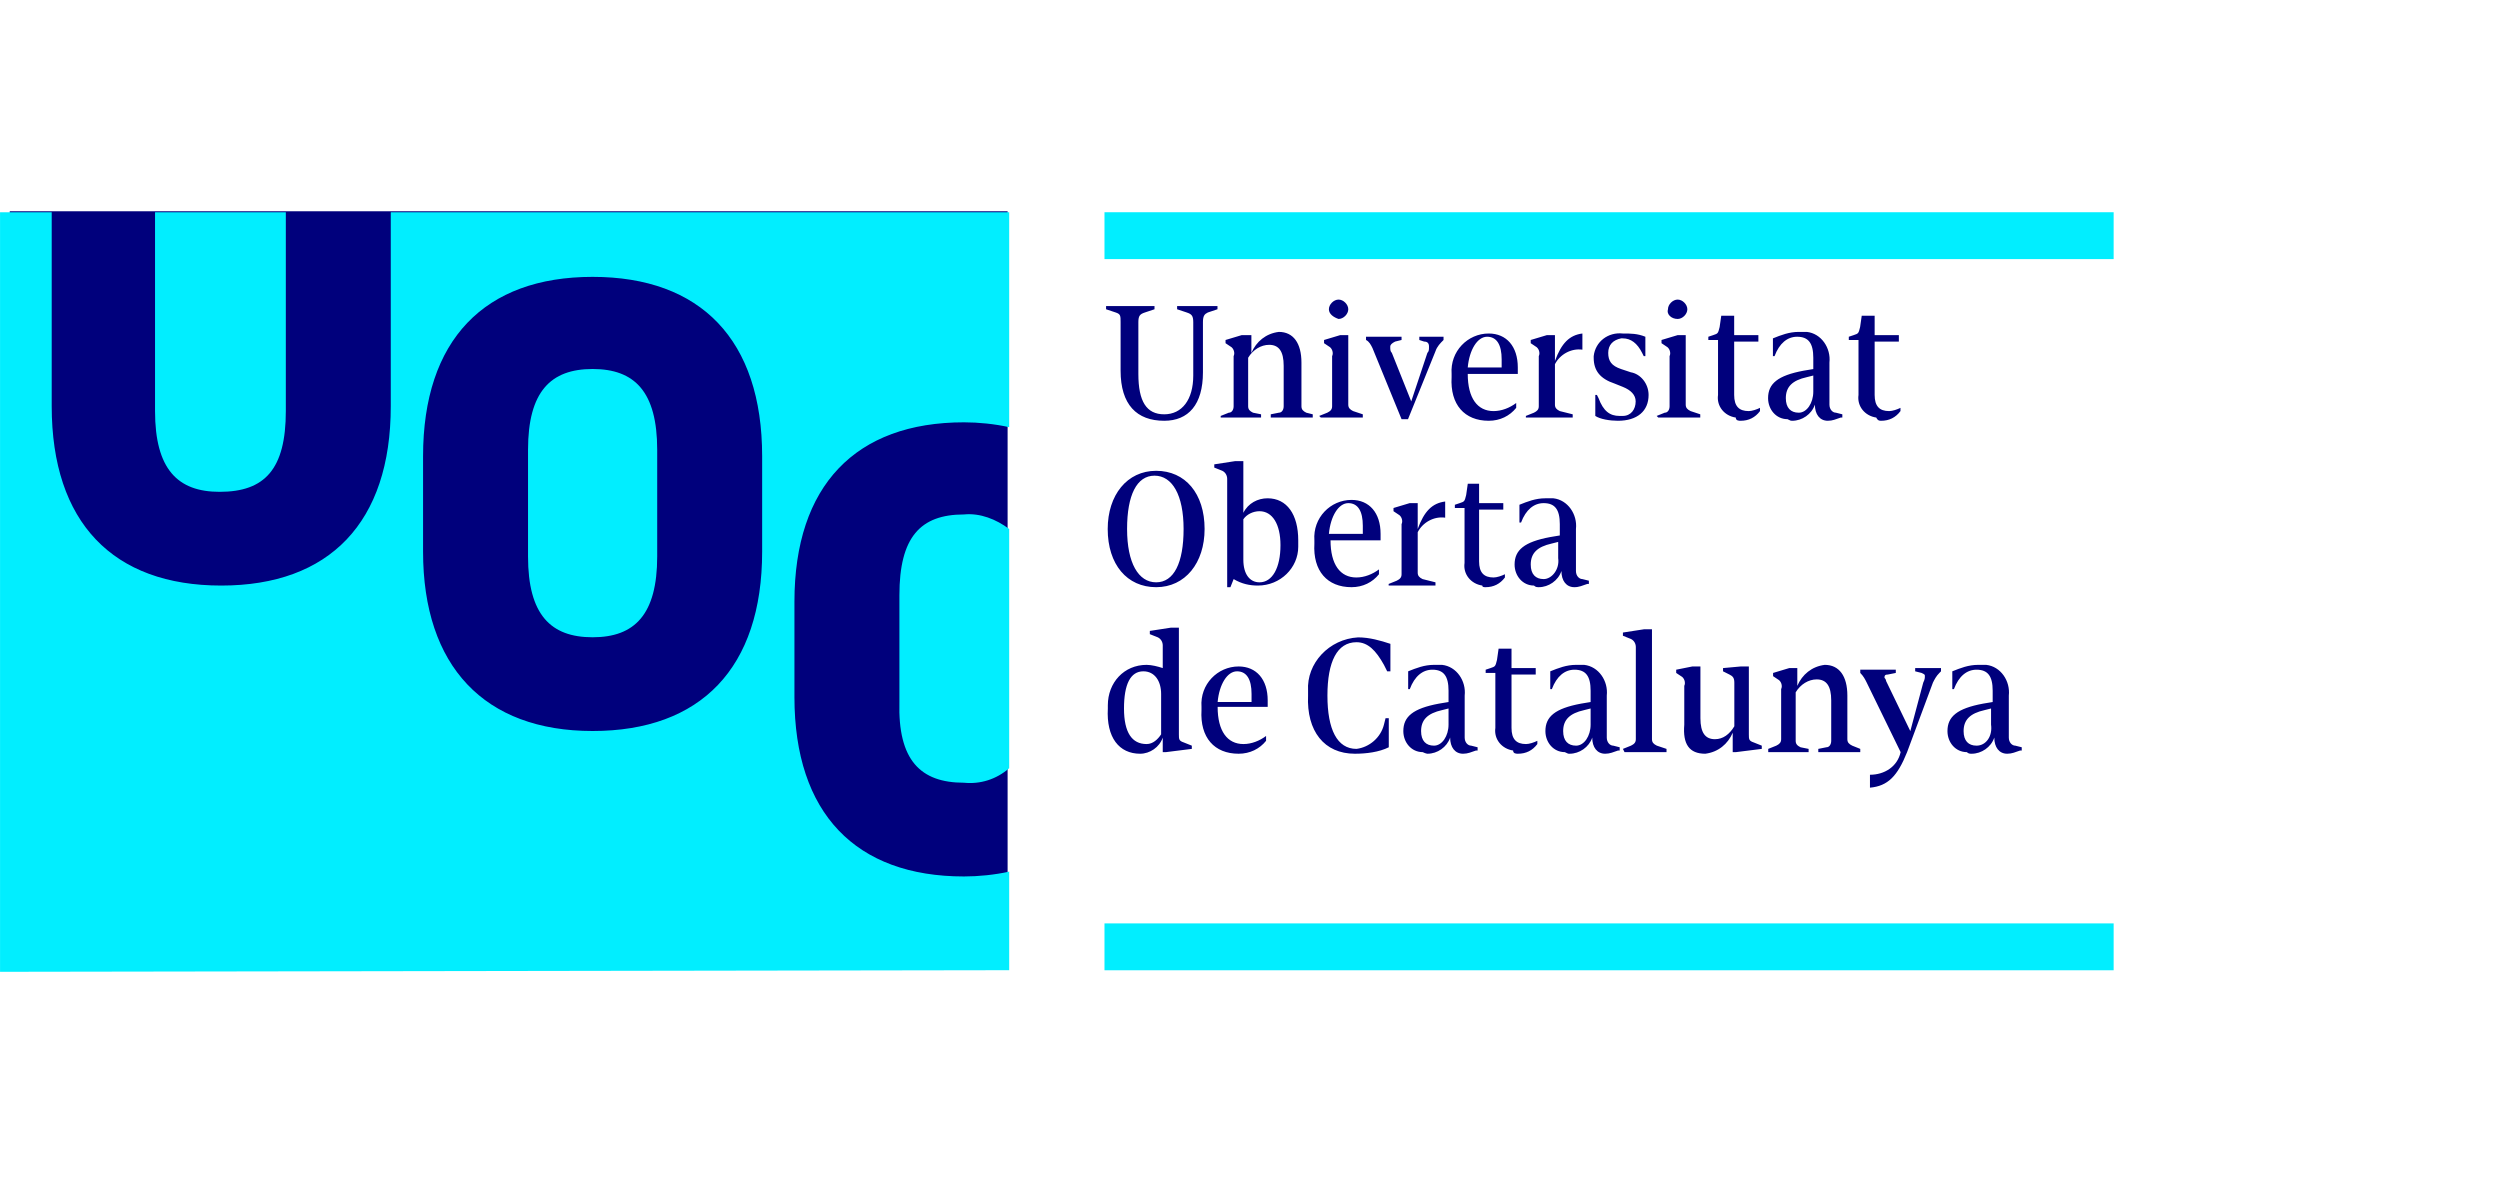 <?xml version="1.0" ?>
<svg xmlns="http://www.w3.org/2000/svg" viewBox="0 0 142 68" fill="none">
	<g clip-path="url(#clip0_5079_28217)">
		<path d="M57.232 12H0.553V53.033H57.232V12Z" fill="#00007C"/>
		<path d="M57.322 55.107V49.508C56.497 49.691 55.579 49.783 54.754 49.783C48.609 49.783 45.124 46.203 45.124 39.594V34.178C45.124 27.568 48.609 23.988 54.754 23.988C55.579 23.988 56.497 24.08 57.322 24.264V12.055H22.196V23.07C22.196 29.68 18.711 33.26 12.566 33.26C6.422 33.26 2.937 29.68 2.937 23.07V12.055H0.002V55.199L57.322 55.107ZM43.29 31.332C43.29 37.941 39.805 41.521 33.66 41.521C27.515 41.521 24.03 37.849 24.03 31.332V25.916C24.03 19.307 27.515 15.726 33.66 15.726C39.805 15.726 43.29 19.307 43.29 25.916V31.332ZM37.329 31.607V25.549C37.329 22.244 36.045 20.959 33.66 20.959C31.276 20.959 29.992 22.244 29.992 25.549V31.607C29.992 34.912 31.276 36.197 33.66 36.197C36.045 36.197 37.329 34.912 37.329 31.607ZM54.754 44.459C55.671 44.551 56.588 44.275 57.322 43.633V30.047C56.588 29.496 55.671 29.129 54.754 29.221C52.278 29.221 51.086 30.506 51.086 33.81V39.869C50.994 43.174 52.278 44.459 54.754 44.459ZM16.235 23.346V12.055H8.806V23.346C8.806 26.65 10.09 27.936 12.475 27.936C15.043 27.936 16.235 26.65 16.235 23.346Z" fill="#01EEFF"/>
		<path d="M65.127 42.262C64.301 42.262 63.843 41.619 63.843 40.242C63.843 38.865 64.21 38.131 64.943 38.131C65.585 38.131 65.952 38.682 65.952 39.416V41.711C65.769 41.986 65.493 42.262 65.127 42.262ZM64.76 42.812C65.31 42.812 65.86 42.445 66.044 41.895V42.721H66.227L67.695 42.537V42.353L67.236 42.17C66.961 42.078 66.961 41.986 66.961 41.711V35.652H66.502L65.31 35.836V36.02L65.769 36.203C65.952 36.295 66.044 36.478 66.044 36.662V37.947C65.769 37.855 65.402 37.764 65.127 37.764C63.843 37.764 62.925 38.773 62.925 40.059C62.925 40.15 62.925 40.242 62.925 40.242C62.834 41.895 63.568 42.812 64.76 42.812ZM70.354 42.812C70.996 42.812 71.546 42.537 71.913 42.078V41.803C71.546 42.078 71.088 42.262 70.629 42.262C69.712 42.262 69.162 41.527 69.162 40.15H72.005C72.005 40.059 72.005 39.875 72.005 39.783C72.005 38.59 71.363 37.855 70.354 37.855C69.162 37.855 68.153 38.865 68.245 40.15C68.245 40.242 68.245 40.242 68.245 40.334C68.153 41.895 68.978 42.812 70.354 42.812ZM69.162 39.875C69.254 38.865 69.712 38.131 70.263 38.131C70.813 38.131 71.088 38.59 71.088 39.416C71.088 39.691 71.088 39.783 71.088 39.875H69.162ZM76.957 42.812C77.6 42.812 78.333 42.721 78.883 42.445V40.793H78.7L78.608 41.16C78.425 41.895 77.783 42.445 77.049 42.537C75.949 42.537 75.398 41.435 75.398 39.508C75.398 37.58 75.949 36.478 77.049 36.478C77.691 36.478 78.15 36.938 78.608 37.764L78.792 38.131H78.975V36.57C78.425 36.387 77.783 36.203 77.141 36.203C75.49 36.295 74.206 37.672 74.298 39.232C74.298 39.324 74.298 39.416 74.298 39.508C74.206 41.527 75.215 42.812 76.957 42.812ZM81.451 42.353C80.993 42.353 80.718 42.078 80.718 41.527C80.718 40.885 81.085 40.518 81.91 40.334L82.277 40.242V41.16C82.277 41.803 81.91 42.353 81.451 42.353ZM81.085 42.812C81.635 42.812 82.185 42.445 82.368 41.895C82.368 42.445 82.644 42.812 83.102 42.812C83.377 42.812 83.561 42.721 83.836 42.629H83.928V42.445L83.561 42.353C83.377 42.353 83.194 42.17 83.194 41.895V39.508C83.286 38.682 82.735 37.855 81.91 37.764C81.727 37.764 81.635 37.764 81.451 37.764C80.901 37.764 80.442 37.947 79.984 38.131V39.141H80.076C80.351 38.406 80.809 38.039 81.36 38.039C82.002 38.039 82.277 38.406 82.277 39.232V39.875L81.727 39.967C80.259 40.242 79.709 40.701 79.709 41.527C79.709 42.17 80.167 42.721 80.809 42.721C80.993 42.812 81.085 42.812 81.085 42.812ZM86.22 42.812C86.679 42.812 87.046 42.629 87.321 42.262V42.078C87.138 42.17 86.862 42.262 86.679 42.262C86.129 42.262 85.854 41.986 85.854 41.344V38.315H87.229V37.947H85.854V36.846H85.12L85.028 37.488C84.936 37.855 84.936 37.855 84.661 37.947L84.386 38.039V38.223H84.936V41.344C84.845 41.986 85.303 42.537 85.945 42.629C85.945 42.812 86.129 42.812 86.22 42.812ZM89.522 42.353C89.064 42.353 88.788 42.078 88.788 41.527C88.788 40.885 89.155 40.518 89.981 40.334L90.347 40.242V41.16C90.347 41.803 89.981 42.353 89.522 42.353ZM89.155 42.812C89.706 42.812 90.256 42.445 90.439 41.895C90.439 42.445 90.714 42.812 91.173 42.812C91.448 42.812 91.631 42.721 91.907 42.629H91.998V42.445L91.631 42.353C91.448 42.353 91.265 42.17 91.265 41.895V39.508C91.356 38.682 90.806 37.855 89.981 37.764C89.797 37.764 89.706 37.764 89.522 37.764C88.972 37.764 88.513 37.947 88.055 38.131V39.141H88.146C88.421 38.406 88.88 38.039 89.43 38.039C90.072 38.039 90.347 38.406 90.347 39.232V39.875L89.797 39.967C88.33 40.242 87.779 40.701 87.779 41.527C87.779 42.17 88.238 42.721 88.88 42.721C89.064 42.812 89.064 42.812 89.155 42.812ZM92.273 42.721H94.658V42.537L94.108 42.353C93.924 42.262 93.832 42.17 93.832 41.986V35.744H93.374L92.182 35.928V36.111L92.64 36.295C92.824 36.387 92.915 36.57 92.915 36.754V41.986C92.915 42.17 92.824 42.262 92.64 42.353L92.182 42.537L92.273 42.721ZM96.859 42.812C97.593 42.721 98.143 42.262 98.418 41.619V42.721H98.602L100.069 42.537V42.353L99.61 42.17C99.335 42.078 99.335 41.986 99.335 41.711V37.855H98.877L97.868 37.947V38.131L98.235 38.315C98.418 38.406 98.51 38.498 98.51 38.773V41.252C98.235 41.711 97.868 41.986 97.409 41.986C96.859 41.986 96.584 41.619 96.584 40.793V37.855H96.125L95.208 38.039V38.223L95.483 38.406C95.667 38.498 95.758 38.773 95.667 38.957V41.16C95.575 42.262 95.942 42.812 96.859 42.812ZM100.436 42.721H102.729V42.537L102.27 42.445C102.087 42.353 101.995 42.262 101.995 42.078V39.324C102.27 38.865 102.729 38.59 103.187 38.59C103.737 38.59 104.013 38.957 104.013 39.783V42.078C104.013 42.262 103.921 42.445 103.737 42.445L103.279 42.537V42.721H105.663V42.537L105.205 42.353C105.021 42.262 104.93 42.17 104.93 41.986V39.508C104.93 38.406 104.471 37.764 103.646 37.764C102.912 37.855 102.362 38.314 102.087 38.957V37.947H101.628L100.711 38.223V38.406L100.986 38.59C101.169 38.682 101.261 38.957 101.169 39.141V41.986C101.169 42.17 101.078 42.262 100.894 42.353L100.436 42.537V42.721ZM106.214 44.74C107.222 44.648 107.773 44.098 108.323 42.721L109.79 38.773C109.882 38.59 109.974 38.406 110.157 38.223L110.249 38.131V37.947H108.782V38.131L109.148 38.223C109.332 38.315 109.332 38.314 109.332 38.406C109.332 38.498 109.332 38.59 109.24 38.773L108.506 41.527L107.131 38.682C107.131 38.59 107.039 38.498 107.039 38.498C107.039 38.406 107.039 38.315 107.223 38.315L107.681 38.223V38.039H105.663V38.223C105.847 38.406 105.939 38.59 106.03 38.773L107.956 42.721C107.773 43.547 107.039 44.006 106.214 44.006V44.74ZM112.267 42.353C111.808 42.353 111.533 42.078 111.533 41.527C111.533 40.885 111.9 40.518 112.725 40.334L113.092 40.242V41.16C113.184 41.803 112.817 42.353 112.267 42.353ZM111.992 42.812C112.542 42.812 113.092 42.445 113.276 41.895C113.276 42.445 113.551 42.812 114.009 42.812C114.284 42.812 114.468 42.721 114.743 42.629H114.835V42.445L114.468 42.353C114.284 42.353 114.101 42.17 114.101 41.895V39.508C114.193 38.682 113.642 37.855 112.817 37.764C112.634 37.764 112.542 37.764 112.358 37.764C111.808 37.764 111.35 37.947 110.891 38.131V39.141H110.983C111.258 38.406 111.716 38.039 112.267 38.039C112.909 38.039 113.184 38.406 113.184 39.232V39.875L112.634 39.967C111.166 40.242 110.616 40.701 110.616 41.527C110.616 42.17 111.074 42.721 111.716 42.721C111.808 42.812 111.9 42.812 111.992 42.812Z" fill="#00007C"/>
		<path d="M65.669 33.352C67.32 33.352 68.421 31.975 68.421 30.047C68.421 28.027 67.32 26.742 65.669 26.742C64.018 26.742 62.918 28.119 62.918 30.047C62.918 32.066 64.018 33.352 65.669 33.352ZM65.577 27.018C66.586 27.018 67.228 28.119 67.228 30.047C67.228 31.975 66.678 33.076 65.669 33.076C64.66 33.076 64.018 31.975 64.018 30.047C64.018 28.119 64.569 27.018 65.577 27.018ZM71.539 33.076C70.989 33.076 70.622 32.617 70.622 31.791V29.496C70.805 29.221 71.172 29.037 71.539 29.037C72.272 29.037 72.731 29.771 72.731 30.965C72.731 32.25 72.272 33.076 71.539 33.076ZM69.704 33.352H69.888L70.071 32.892C70.53 33.168 70.989 33.26 71.447 33.26C72.731 33.26 73.74 32.25 73.74 31.057C73.74 30.965 73.74 30.873 73.74 30.689C73.74 29.221 73.098 28.303 71.997 28.303C71.447 28.303 70.897 28.578 70.622 29.129V26.191H70.163L68.971 26.375V26.559L69.429 26.742C69.613 26.834 69.704 27.018 69.704 27.201V33.352ZM76.766 33.352C77.408 33.352 77.959 33.076 78.325 32.617V32.342C77.959 32.617 77.5 32.801 77.041 32.801C76.124 32.801 75.574 32.066 75.574 30.689H78.417C78.417 30.598 78.417 30.414 78.417 30.322C78.417 29.129 77.775 28.395 76.766 28.395C75.574 28.395 74.565 29.404 74.657 30.689C74.657 30.781 74.657 30.781 74.657 30.873C74.565 32.434 75.391 33.352 76.766 33.352ZM75.482 30.322C75.574 29.312 76.033 28.578 76.583 28.578C77.133 28.578 77.408 29.037 77.408 29.863C77.408 30.139 77.408 30.23 77.408 30.322H75.482ZM78.876 33.26H81.535V33.076L80.802 32.892C80.618 32.801 80.526 32.709 80.526 32.525V30.23C80.802 29.68 81.444 29.312 82.086 29.404V28.486C81.352 28.578 80.893 29.037 80.526 30.047V28.578H80.068L79.151 28.854V29.037L79.426 29.221C79.609 29.312 79.701 29.588 79.609 29.771V32.617C79.609 32.801 79.518 32.892 79.334 32.984L78.876 33.168V33.26ZM84.379 33.352C84.837 33.352 85.204 33.168 85.479 32.801V32.617C85.296 32.709 85.02 32.801 84.837 32.801C84.287 32.801 84.012 32.525 84.012 31.883V28.945H85.387V28.578H84.012V27.477H83.37L83.278 28.119C83.186 28.486 83.186 28.486 82.911 28.578L82.636 28.67V28.854H83.186V31.975C83.094 32.617 83.553 33.168 84.195 33.26C84.195 33.352 84.287 33.352 84.379 33.352ZM87.68 32.892C87.222 32.892 86.946 32.617 86.946 32.066C86.946 31.424 87.313 31.057 88.139 30.873L88.505 30.781V31.699C88.597 32.342 88.139 32.892 87.68 32.892ZM87.405 33.352C87.955 33.352 88.505 32.984 88.689 32.434C88.689 32.984 88.964 33.352 89.423 33.352C89.698 33.352 89.881 33.26 90.156 33.168H90.248V32.984L89.881 32.892C89.698 32.892 89.514 32.709 89.514 32.434V30.047C89.606 29.221 89.056 28.395 88.23 28.303C88.047 28.303 87.955 28.303 87.772 28.303C87.222 28.303 86.763 28.486 86.304 28.67V29.68H86.396C86.671 28.945 87.13 28.578 87.68 28.578C88.322 28.578 88.597 28.945 88.597 29.771V30.414L88.047 30.506C86.579 30.781 86.029 31.24 86.029 32.066C86.029 32.709 86.488 33.26 87.13 33.26C87.222 33.352 87.313 33.352 87.405 33.352Z" fill="#00007C"/>
		<path d="M66.126 23.9C67.502 23.9 68.327 22.982 68.327 21.146V18.301C68.327 17.934 68.419 17.842 68.603 17.75L69.153 17.566V17.383H66.86V17.566L67.41 17.75C67.685 17.842 67.777 17.934 67.777 18.301V21.33C67.777 22.707 67.135 23.533 66.126 23.533C65.117 23.533 64.659 22.799 64.659 21.238V18.301C64.659 17.934 64.751 17.842 65.026 17.75L65.576 17.566V17.383H62.825V17.566L63.375 17.75C63.65 17.842 63.65 17.934 63.65 18.301V21.055C63.65 22.982 64.567 23.9 66.126 23.9ZM69.336 23.717H71.629V23.533L71.171 23.441C70.987 23.35 70.895 23.258 70.895 23.074V20.32C71.17 19.861 71.629 19.586 72.088 19.586C72.638 19.586 72.913 19.953 72.913 20.779V23.074C72.913 23.258 72.821 23.441 72.638 23.441L72.179 23.533V23.717H74.564V23.533L74.197 23.441C74.013 23.35 73.922 23.258 73.922 23.074V20.596C73.922 19.494 73.463 18.852 72.638 18.852C71.904 18.943 71.354 19.402 71.079 20.045V19.035H70.528L69.611 19.311V19.494L69.886 19.678C70.07 19.77 70.162 20.045 70.07 20.229V23.074C70.07 23.258 69.978 23.441 69.795 23.441L69.336 23.625V23.717ZM76.031 18.117C76.306 18.117 76.582 17.842 76.582 17.566C76.582 17.291 76.306 17.016 76.031 17.016C75.756 17.016 75.481 17.291 75.481 17.566C75.481 17.842 75.756 18.025 76.031 18.117ZM75.022 23.717H77.407V23.533L76.857 23.35C76.673 23.258 76.582 23.166 76.582 22.982V19.035H76.123L75.206 19.311V19.494L75.481 19.678C75.664 19.77 75.756 20.045 75.664 20.229V23.074C75.664 23.258 75.573 23.35 75.389 23.441L74.931 23.625L75.022 23.717ZM79.608 23.809H79.975L81.534 19.953C81.626 19.678 81.809 19.494 81.993 19.311V19.127H80.617V19.311L80.892 19.402C81.075 19.402 81.167 19.494 81.167 19.678C81.167 19.861 81.167 19.953 81.075 20.045L80.158 22.799L79.058 20.045C78.966 19.953 78.966 19.861 78.966 19.678C78.966 19.586 79.058 19.494 79.241 19.402L79.608 19.311V19.127H77.59V19.311C77.774 19.402 77.865 19.586 77.957 19.77L79.608 23.809ZM84.56 23.9C85.202 23.9 85.753 23.625 86.12 23.166V22.891C85.753 23.166 85.294 23.35 84.836 23.35C83.918 23.35 83.368 22.615 83.368 21.238H86.211C86.211 21.146 86.211 20.963 86.211 20.871C86.211 19.678 85.569 18.943 84.56 18.943C83.368 18.943 82.359 19.953 82.451 21.238C82.451 21.33 82.451 21.33 82.451 21.422C82.359 22.982 83.185 23.9 84.56 23.9ZM83.368 20.871C83.46 19.861 83.918 19.127 84.469 19.127C85.019 19.127 85.294 19.586 85.294 20.412C85.294 20.688 85.294 20.779 85.294 20.871H83.368ZM86.67 23.717H89.329V23.533L88.596 23.35C88.412 23.258 88.321 23.166 88.321 22.982V20.688C88.596 20.137 89.238 19.77 89.88 19.861V18.943C89.146 19.035 88.688 19.494 88.321 20.504V19.035H87.862L86.945 19.311V19.494L87.22 19.678C87.403 19.77 87.495 20.045 87.403 20.229V23.074C87.403 23.258 87.312 23.35 87.128 23.441L86.67 23.625V23.717ZM91.897 23.9C92.998 23.9 93.64 23.35 93.64 22.432C93.64 21.789 93.181 21.238 92.631 21.146L92.081 20.963C91.531 20.779 91.347 20.504 91.347 20.045C91.347 19.586 91.622 19.311 92.081 19.219H92.173C92.631 19.219 92.998 19.494 93.273 20.045L93.365 20.229H93.457V19.127C92.998 18.943 92.631 18.943 92.173 18.943C91.347 18.852 90.613 19.402 90.522 20.229V20.32C90.522 21.055 90.889 21.514 91.714 21.789L92.173 21.973C92.631 22.156 92.906 22.432 92.906 22.799C92.906 23.258 92.631 23.625 92.173 23.625C92.081 23.625 92.081 23.625 91.989 23.625C91.439 23.625 91.072 23.35 90.797 22.615L90.705 22.432H90.613V23.625C90.889 23.809 91.439 23.9 91.897 23.9ZM95.291 18.117C95.566 18.117 95.841 17.842 95.841 17.566C95.841 17.291 95.566 17.016 95.291 17.016C95.016 17.016 94.74 17.291 94.74 17.566C94.649 17.842 94.924 18.117 95.291 18.117ZM94.19 23.717H96.575V23.533L96.025 23.35C95.841 23.258 95.749 23.166 95.749 22.982V19.035H95.291L94.374 19.311V19.494L94.649 19.678C94.832 19.77 94.924 20.045 94.832 20.229V23.074C94.832 23.258 94.74 23.441 94.557 23.441L94.099 23.625L94.19 23.717ZM98.868 23.9C99.326 23.9 99.693 23.717 99.968 23.35V23.166C99.785 23.258 99.51 23.35 99.326 23.35C98.776 23.35 98.501 23.074 98.501 22.432V19.402H99.876V19.035H98.501V17.934H97.767L97.675 18.576C97.584 18.943 97.584 18.943 97.308 19.035L97.033 19.127V19.311H97.584V22.432C97.492 23.074 97.95 23.625 98.592 23.717C98.592 23.9 98.776 23.9 98.868 23.9ZM102.169 23.441C101.711 23.441 101.435 23.166 101.435 22.615C101.435 21.973 101.802 21.605 102.628 21.422L102.995 21.33V22.248C102.995 22.891 102.628 23.441 102.169 23.441ZM101.802 23.9C102.353 23.9 102.903 23.533 103.086 22.982C103.086 23.533 103.361 23.9 103.82 23.9C104.095 23.9 104.279 23.809 104.554 23.717H104.645V23.533L104.279 23.441C104.095 23.441 103.912 23.258 103.912 22.982V20.596C104.003 19.77 103.453 18.943 102.628 18.852C102.444 18.852 102.353 18.852 102.169 18.852C101.619 18.852 101.16 19.035 100.702 19.219V20.229H100.794C101.069 19.494 101.527 19.127 102.077 19.127C102.719 19.127 102.995 19.494 102.995 20.32V20.963L102.444 21.055C100.977 21.33 100.427 21.789 100.427 22.615C100.427 23.258 100.885 23.809 101.527 23.809C101.711 23.9 101.711 23.9 101.802 23.9ZM106.847 23.9C107.305 23.9 107.672 23.717 107.947 23.35V23.166C107.764 23.258 107.489 23.35 107.305 23.35C106.755 23.35 106.48 23.074 106.48 22.432V19.402H107.855V19.035H106.48V17.934H105.746L105.654 18.576C105.563 18.943 105.563 18.943 105.287 19.035L105.012 19.127V19.311H105.563V22.432C105.471 23.074 105.929 23.625 106.571 23.717C106.663 23.9 106.755 23.9 106.847 23.9Z" fill="#00007C"/>
		<path d="M62.735 14.717H120.055V12.055H62.735V14.717Z" fill="#01EEFF"/>
		<path d="M62.735 55.111H120.055V52.449H62.735V55.111Z" fill="#01EEFF"/>
	</g>
	<defs>
		<clipPath id="clip0_5079_28217">
			<rect width="141.12" height="80.64" fill="black" transform="translate(0.001 -6.719)"/>
		</clipPath>
	</defs>
</svg>